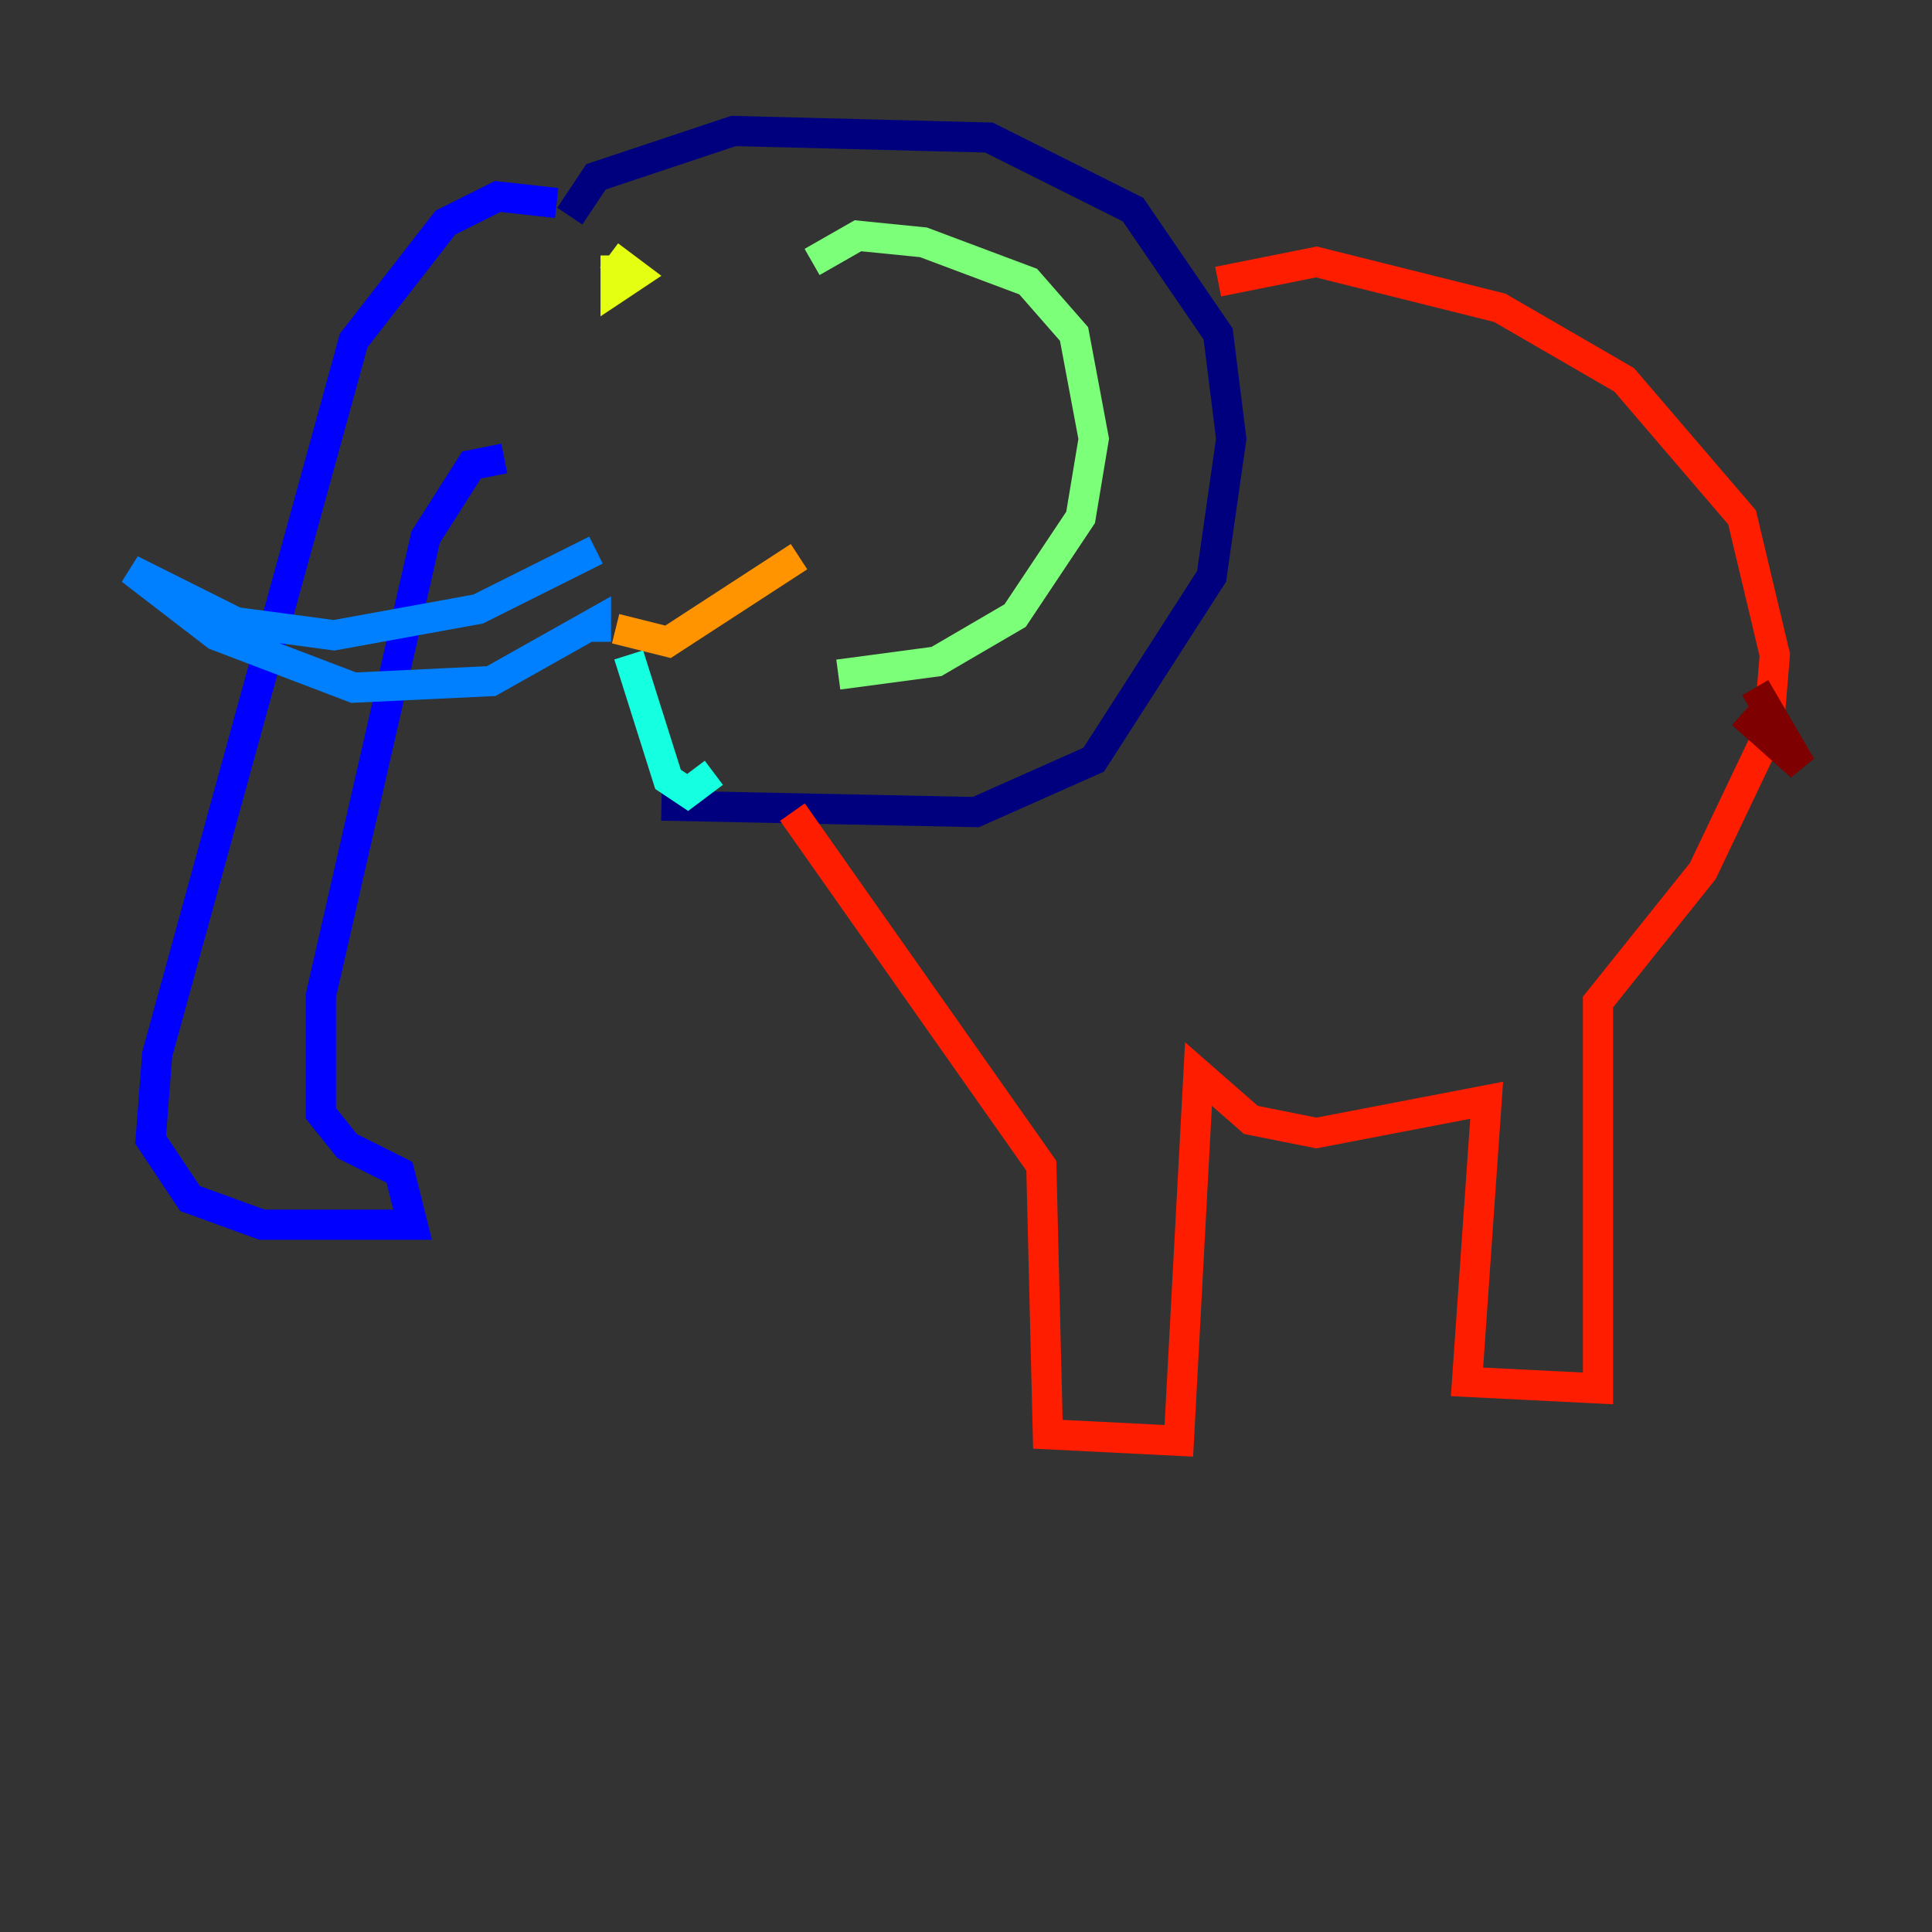 <?xml version="1.0" encoding="utf-8" ?>
<svg baseProfile="tiny" height="128" version="1.2" viewBox="0,0,128,128" width="128" xmlns="http://www.w3.org/2000/svg" xmlns:ev="http://www.w3.org/2001/xml-events" xmlns:xlink="http://www.w3.org/1999/xlink"><rect x="0" y="0" width="128" height="128" fill="#333333" stroke="none"/><defs /><polyline fill="none" points="37.749,14.319 39.485,11.715 48.597,8.678 65.519,9.112 75.064,13.885 80.705,22.129 81.573,29.071 80.271,38.183 72.461,50.332 64.651,53.803 43.824,53.37" stroke="#00007f" stroke-width="2" /><polyline fill="none" points="36.881,13.451 32.976,13.017 29.505,14.752 23.43,22.563 10.414,69.858 9.98,75.498 12.583,79.403 17.356,81.139 27.336,81.139 26.468,77.668 22.997,75.932 21.261,73.763 21.261,65.953 28.203,35.58 31.241,30.807 33.41,30.373" stroke="#0000ff" stroke-width="2" /><polyline fill="none" points="39.485,36.447 31.675,40.352 22.129,42.088 15.62,41.22 8.678,37.749 14.319,42.088 23.43,45.559 32.542,45.125 39.485,41.22 39.485,42.522" stroke="#0080ff" stroke-width="2" /><polyline fill="none" points="41.654,43.39 44.258,51.634 45.559,52.502 47.295,51.2" stroke="#15ffe1" stroke-width="2" /><polyline fill="none" points="53.803,17.356 56.841,15.62 61.18,16.054 68.122,18.658 71.159,22.129 72.461,29.071 71.593,34.278 67.254,40.786 62.047,43.824 55.539,44.691" stroke="#7cff79" stroke-width="2" /><polyline fill="none" points="40.786,16.922 40.786,19.091 42.088,18.224 40.352,16.922" stroke="#e4ff12" stroke-width="2" /><polyline fill="none" points="40.786,41.654 44.258,42.522 52.936,36.881" stroke="#ff9400" stroke-width="2" /><polyline fill="none" points="52.502,53.803 68.99,77.234 69.424,95.024 78.102,95.458 79.403,71.159 82.875,74.197 87.214,75.064 98.495,72.895 97.193,91.552 105.871,91.986 105.871,66.386 112.814,57.709 117.153,48.597 117.586,43.39 115.417,34.278 107.607,25.166 99.363,20.393 87.214,17.356 80.705,18.658" stroke="#ff1d00" stroke-width="2" /><polyline fill="none" points="116.285,45.559 119.322,50.766 115.417,47.295" stroke="#7f0000" stroke-width="2" /></svg>